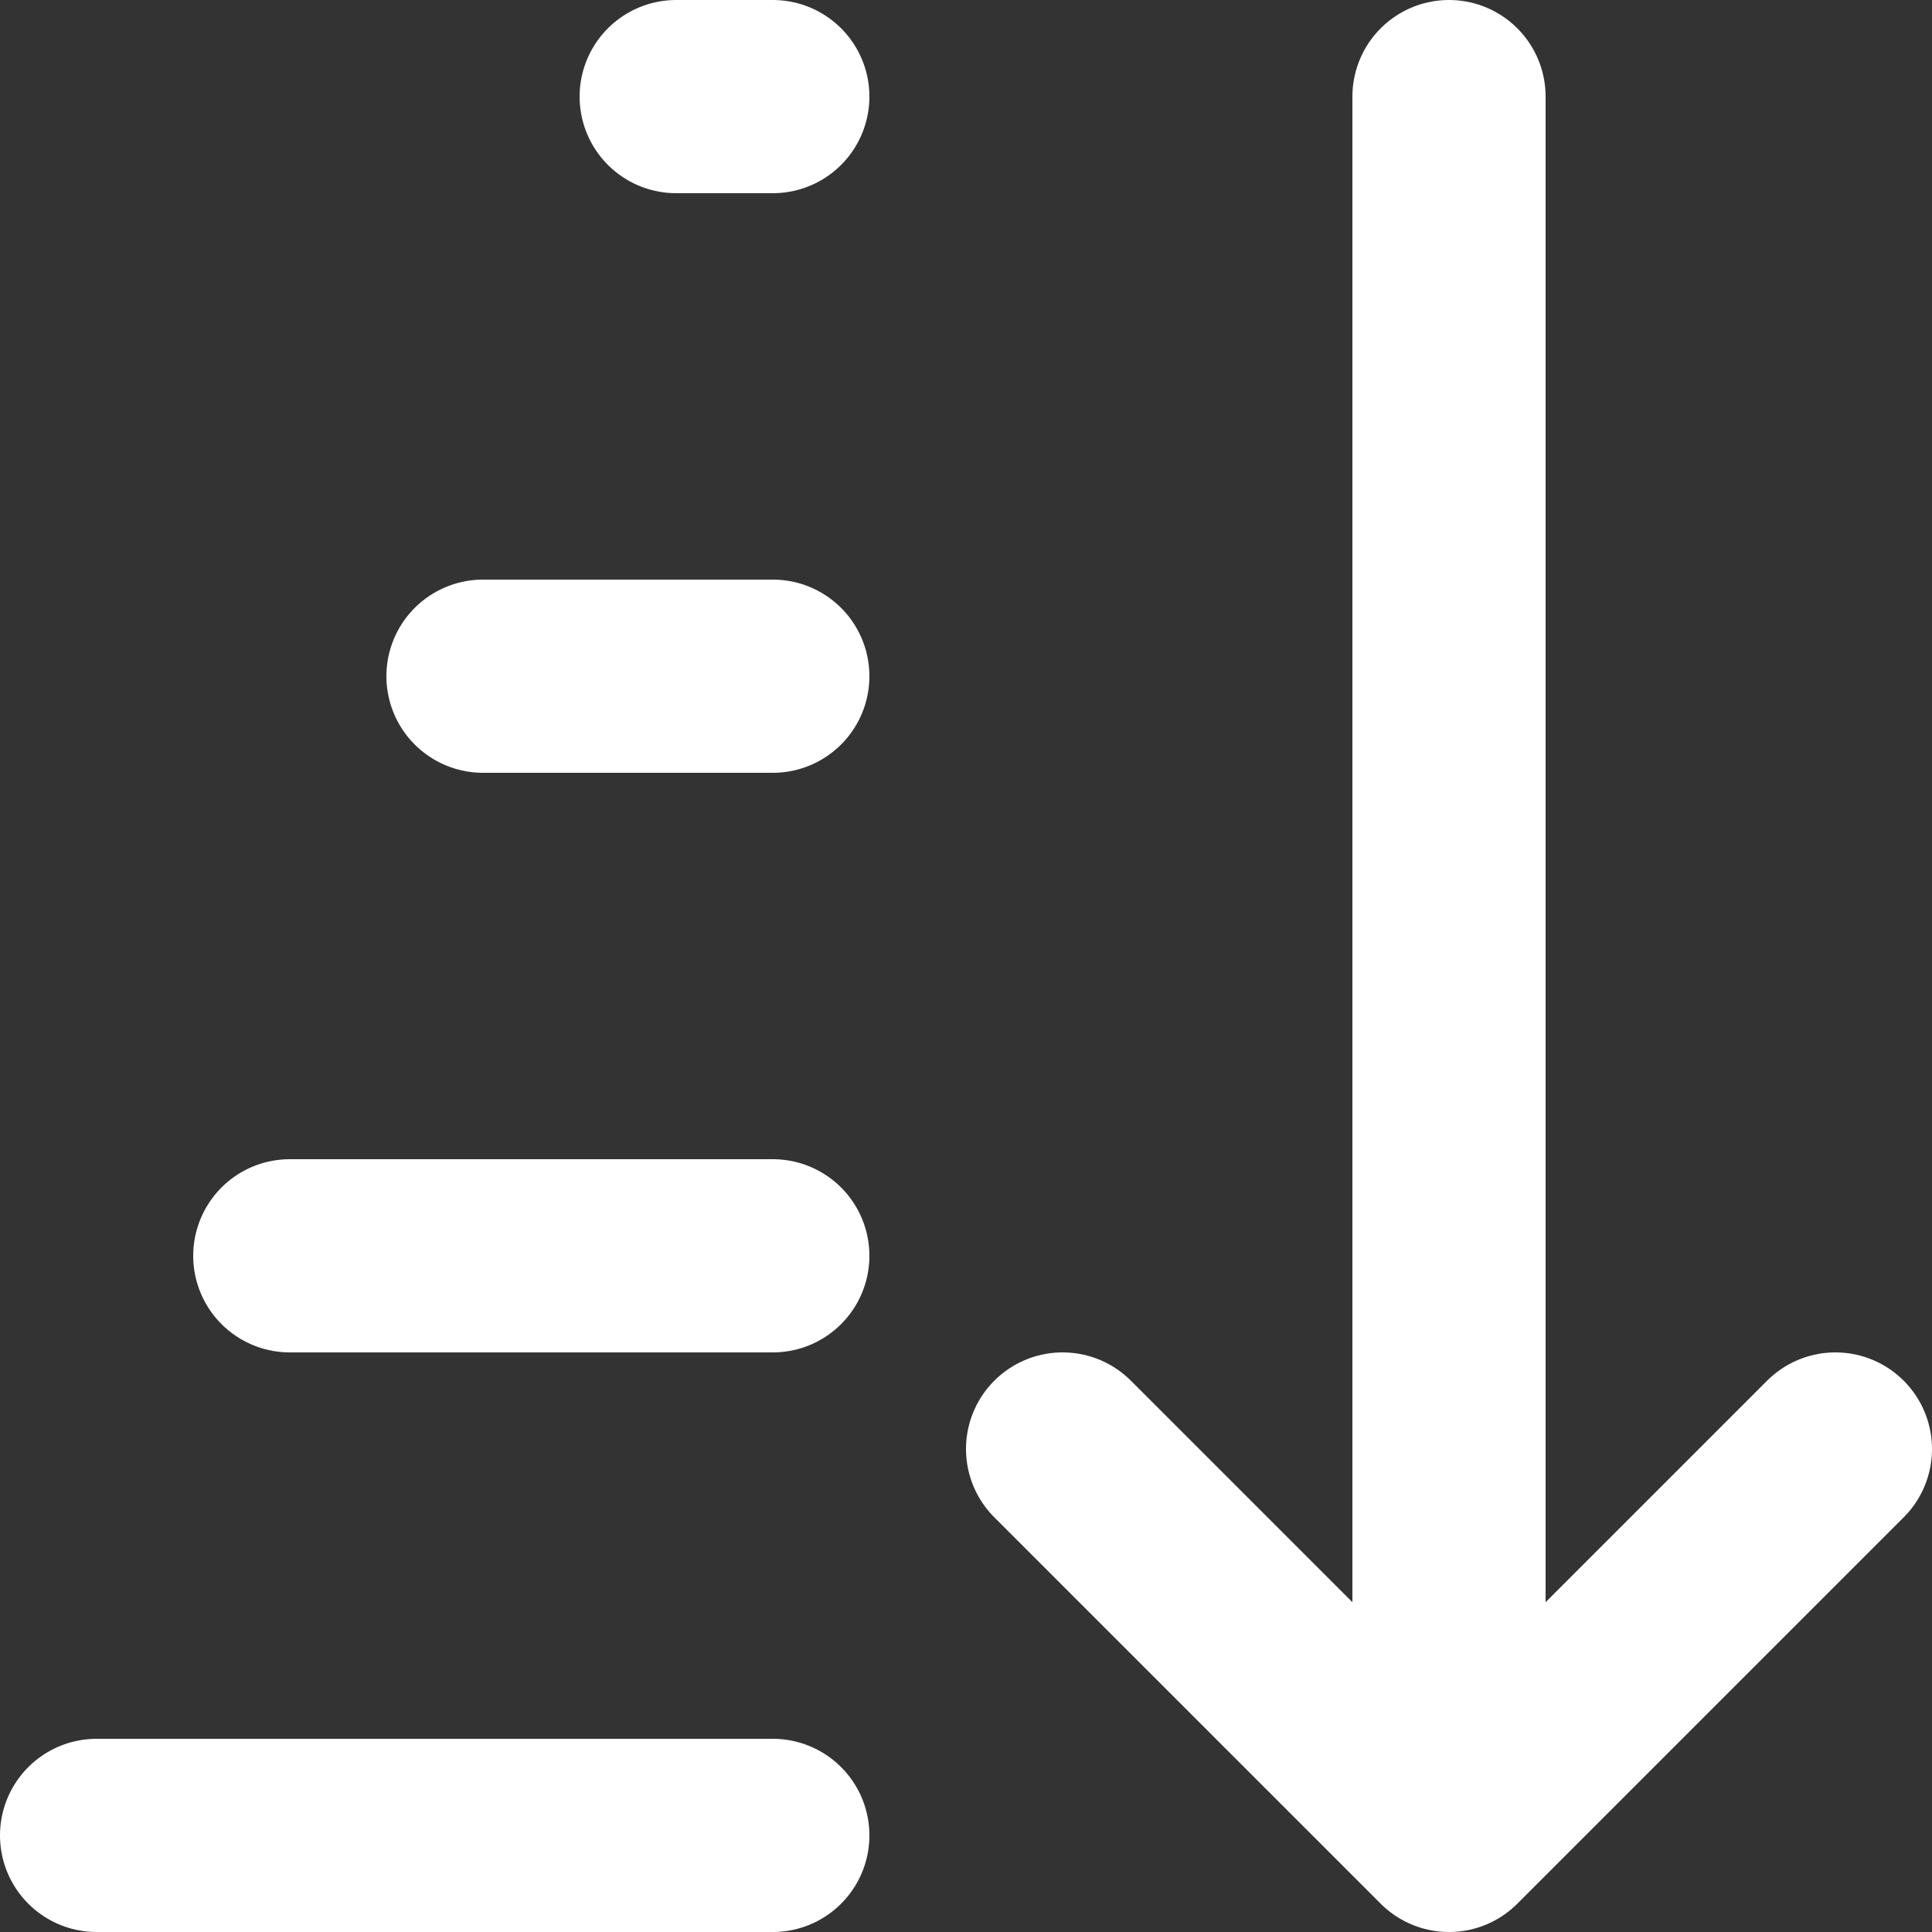 <svg width="20" height="20" viewBox="0 0 20 20" fill="none" xmlns="http://www.w3.org/2000/svg">
<rect x="0" y="0" width="20" height="20" fill="#333333" stroke="none"/>
<path d="M15 19L15 1M15 19L11 15M15 19L19 15M8 19L1 19M8 13H3M8 7H5M8 1H7" stroke="white" stroke-width="2" stroke-linecap="round" stroke-linejoin="round"/>
</svg>
